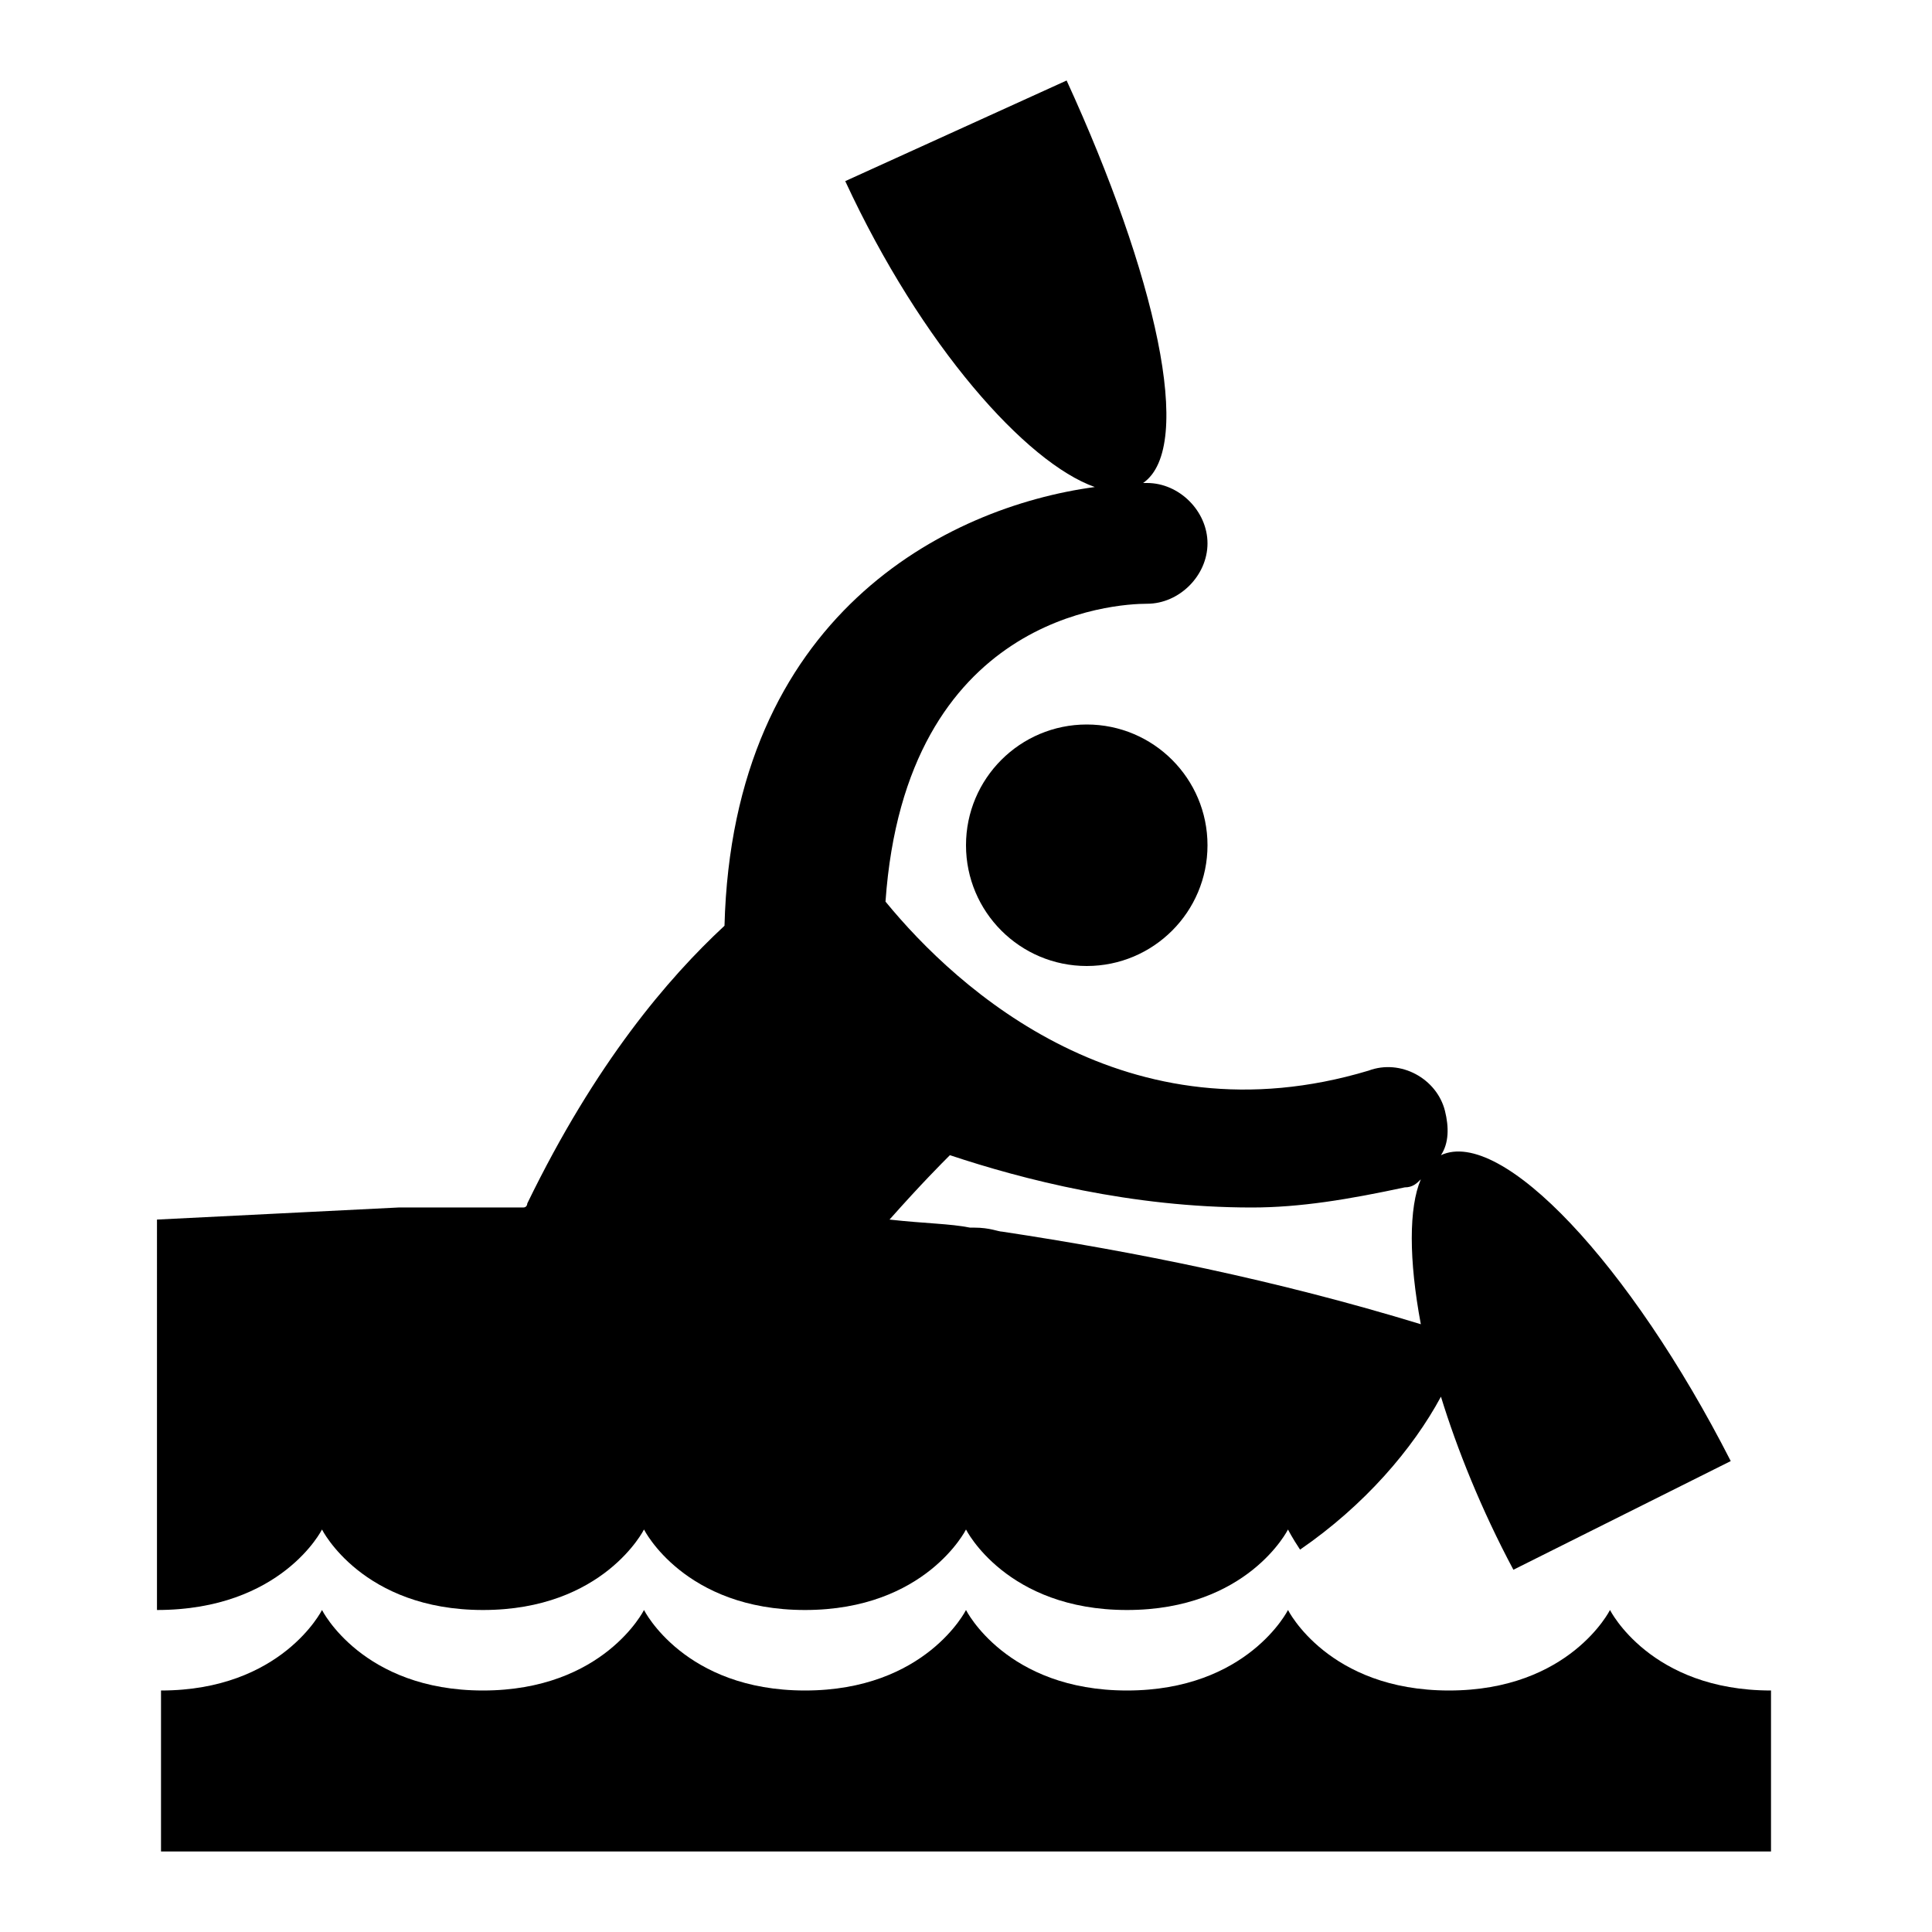<?xml version="1.0" encoding="utf-8"?>
<!-- Generator: Adobe Illustrator 20.0.0, SVG Export Plug-In . SVG Version: 6.00 Build 0)  -->
<svg version="1.1" id="Layer_1" xmlns="http://www.w3.org/2000/svg" xmlns:xlink="http://www.w3.org/1999/xlink" x="0px" y="0px"
	 viewBox="0 0 48 48" style="enable-background:new 0 0 48 48;" xml:space="preserve">
<style type="text/css">
	.st0{fill:none;}
</style>
<path class="st0" d="M24.2,30.5c0.4,0.1,0.6,0.1,0.7,0.1c3.3,0.5,6.8,1.2,10.4,2.3c-0.3-1.6-0.4-2.9,0-3.6c-0.1,0.1-0.3,0.2-0.4,0.2
	c-1.3,0.4-2.6,0.5-3.8,0.5c-3.1,0-5.7-0.7-7.5-1.3c-0.3,0.2-0.8,0.7-1.4,1.5C23,30.3,23.7,30.4,24.2,30.5
	C24.2,30.4,24.2,30.4,24.2,30.5z"/>
<g>
	<circle cx="27" cy="21" r="3"/>
	<path d="M8,38c0,0,1,2,4,2s4-2,4-2s1,2,4,2s4-2,4-2s1,2,4,2s4-2,4-2s0.1,0.2,0.3,0.5c1.6-1.1,2.8-2.5,3.5-3.8
		c0.4,1.3,1,2.8,1.8,4.3l5.4-2.7c-2.5-4.9-5.7-8.3-7.2-7.6c0.2-0.3,0.2-0.7,0.1-1.1c-0.2-0.8-1.1-1.3-1.9-1c-6,1.8-10.2-2-12-4.2
		c0.5-7.1,5.7-7.4,6.5-7.4c0.8,0,1.5-0.7,1.5-1.5c0-0.8-0.7-1.5-1.5-1.5c0,0-0.1,0-0.1,0c1.3-0.9,0.3-5.2-1.9-10L21,4.5
		c1.9,4.1,4.5,7,6.2,7.6c-3.7,0.5-9,3.2-9.2,10.9c-1.4,1.3-3.2,3.4-4.9,6.9c0,0,0,0.1-0.1,0.1c-0.2,0-0.4,0-0.6,0
		c-1.5,0-2.5,0-2.5,0l-6,0.3V40C7,40,8,38,8,38z M23.6,28.7c1.8,0.6,4.5,1.3,7.5,1.3c1.2,0,2.4-0.2,3.8-0.5c0.2,0,0.3-0.1,0.4-0.2
		c-0.3,0.7-0.3,2,0,3.6c-3.6-1.1-7.1-1.8-10.4-2.3c-0.1,0-0.3-0.1-0.7-0.1c0,0,0,0-0.1,0c-0.5-0.1-1.1-0.1-2-0.2
		C22.9,29.4,23.4,28.9,23.6,28.7z"/>
	<path d="M40,40c0,0-1,2-4,2s-4-2-4-2s-1,2-4,2s-4-2-4-2s-1,2-4,2s-4-2-4-2s-1,2-4,2s-4-2-4-2s-1,2-4,2v4h40v-4C41,42,40,40,40,40z"
		/>
</g>
</svg>
